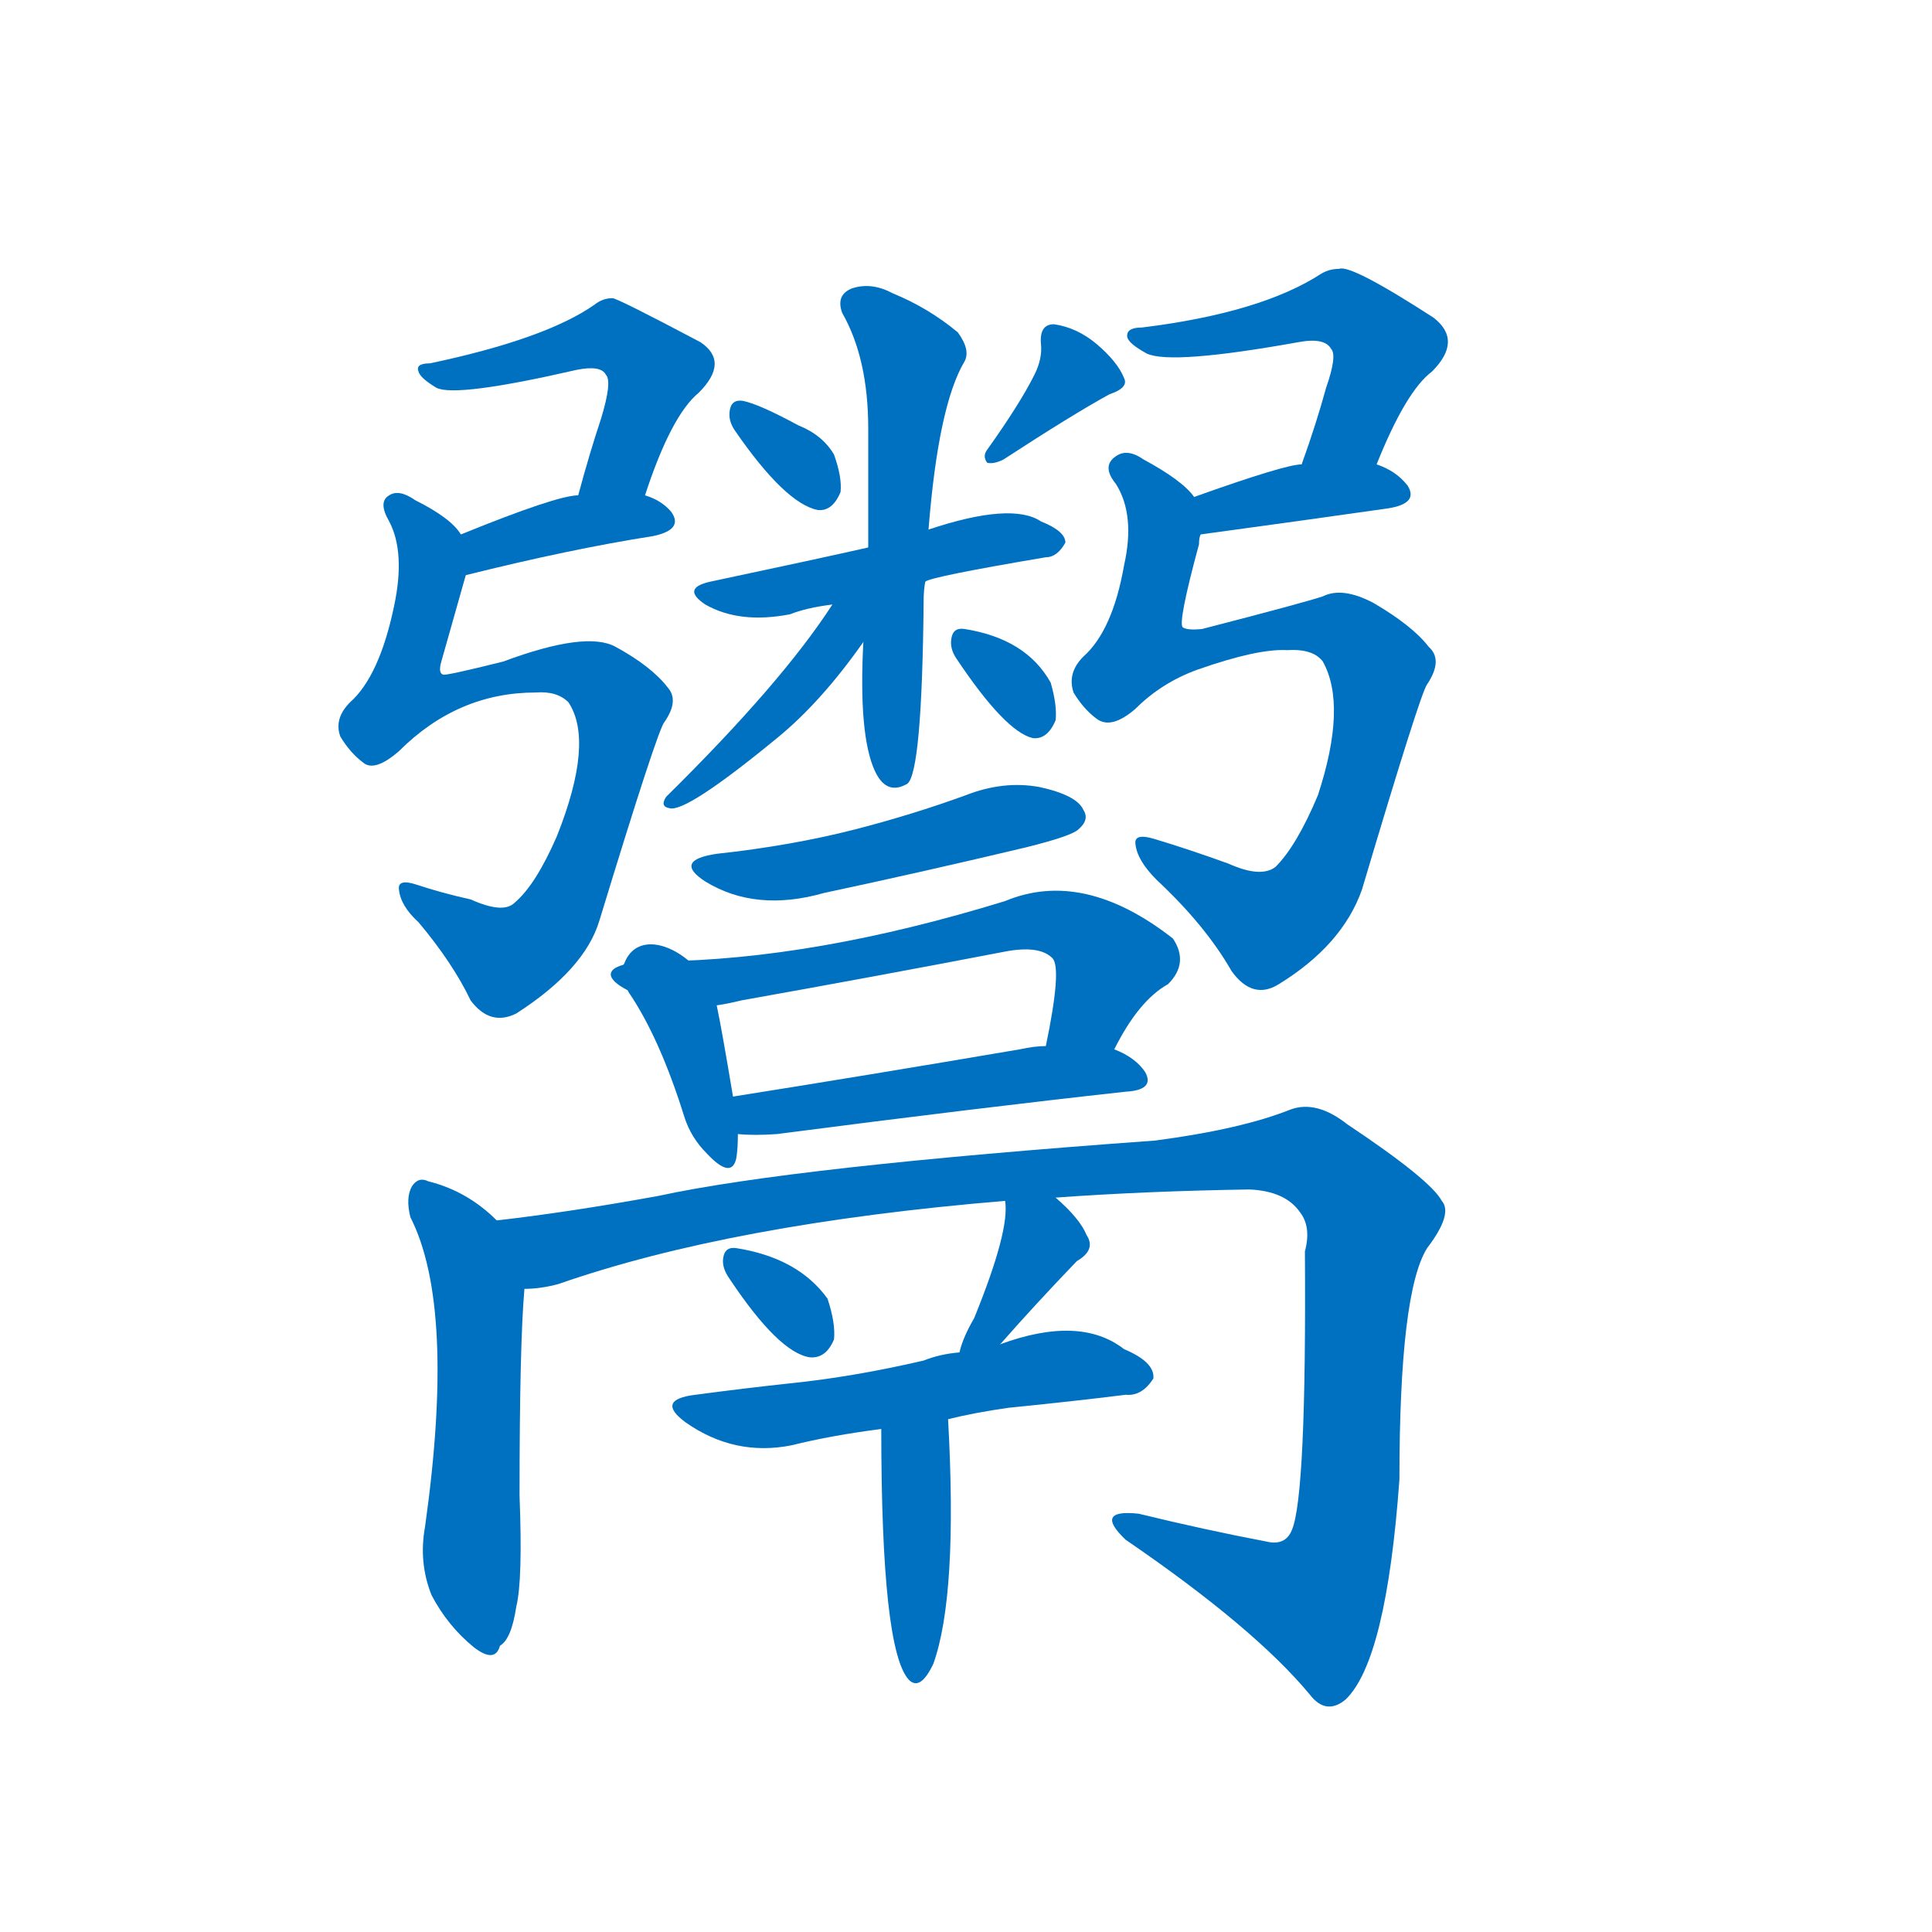 <svg width='83' height='83' >
                                <g transform="translate(3, 70) scale(0.07, -0.07)">
                                    <!-- 先将完整的字以灰色字体绘制完成，层级位于下面 -->
                                                                        <path d="M 353 696 Q 369 745 386 759 Q 405 778 387 790 Q 336 817 333 817 Q 327 817 322 813 Q 292 792 221 777 Q 212 777 214 772 Q 215 768 225 762 Q 237 756 311 773 Q 326 776 329 770 Q 333 766 326 743 Q 319 722 312 696 C 304 667 343 668 353 696 Z" style="fill: #0070C0;"></path>
                                                                        <path d="M 243 647 Q 307 663 358 671 Q 377 675 369 686 Q 363 693 353 696 L 312 696 Q 299 696 240 672 C 212 661 214 640 243 647 Z" style="fill: #0070C0;"></path>
                                                                        <path d="M 286 575 Q 299 576 306 569 Q 322 545 299 487 Q 286 457 273 446 Q 266 439 246 448 Q 228 452 213 457 Q 201 461 202 454 Q 203 444 214 434 Q 235 409 246 386 Q 258 370 274 378 Q 316 405 325 435 Q 361 553 365 557 Q 374 570 367 578 Q 357 591 335 603 Q 317 613 266 594 Q 230 585 229 586 Q 226 587 228 594 Q 234 615 243 647 C 248 664 248 664 240 672 Q 234 682 212 693 Q 202 700 196 696 Q 189 692 196 680 Q 206 661 199 628 Q 190 585 172 569 Q 162 559 166 548 Q 172 538 180 532 Q 187 526 202 539 Q 238 575 286 575 Z" style="fill: #0070C0;"></path>
                                                                        <path d="M 408 736 Q 439 691 459 687 Q 468 686 473 698 Q 474 707 469 721 Q 462 733 447 739 Q 423 752 413 754 Q 406 755 405 748 Q 404 742 408 736 Z" style="fill: #0070C0;"></path>
                                                                        <path d="M 592 770 Q 583 752 563 724 Q 560 720 563 716 Q 567 715 573 718 Q 616 746 638 758 Q 650 762 647 768 Q 643 778 630 789 Q 618 799 604 801 Q 595 801 596 789 Q 597 780 592 770 Z" style="fill: #0070C0;"></path>
                                                                        <path d="M 525 643 Q 528 646 599 658 Q 606 658 611 667 Q 611 674 596 680 Q 578 692 527 675 L 490 664 Q 459 657 393 643 Q 375 639 390 629 Q 411 617 442 623 Q 452 627 468 629 L 525 643 Z" style="fill: #0070C0;"></path>
                                                                        <path d="M 487 606 Q 484 549 494 527 L 495 525 Q 502 512 514 519 Q 523 526 524 631 Q 524 638 525 643 L 527 675 Q 533 751 549 778 Q 553 785 545 796 Q 527 811 505 820 Q 492 827 480 823 Q 470 819 474 808 Q 490 780 490 737 Q 490 697 490 664 L 487 606 Z" style="fill: #0070C0;"></path>
                                                                        <path d="M 468 629 Q 437 581 366 511 Q 362 505 368 504 Q 378 501 434 547 Q 461 569 487 606 C 510 638 485 654 468 629 Z" style="fill: #0070C0;"></path>
                                                                        <path d="M 544 596 Q 574 551 591 547 Q 600 546 605 558 Q 606 567 602 581 Q 587 608 549 614 Q 542 615 541 608 Q 540 602 544 596 Z" style="fill: #0070C0;"></path>
                                                                        <path d="M 802 715 Q 820 760 836 772 Q 855 791 837 805 Q 786 838 779 835 Q 773 835 768 832 Q 731 808 658 799 Q 648 799 649 793 Q 650 789 661 783 Q 676 776 754 790 Q 770 793 774 786 Q 778 782 771 762 Q 765 740 756 715 C 746 687 791 687 802 715 Z" style="fill: #0070C0;"></path>
                                                                        <path d="M 694 672 Q 760 681 809 688 Q 828 691 821 702 Q 814 711 802 715 L 756 715 Q 746 715 690 695 C 662 685 664 668 694 672 Z" style="fill: #0070C0;"></path>
                                                                        <path d="M 747 601 Q 763 602 769 594 Q 784 567 766 512 Q 753 481 740 468 Q 731 461 711 470 Q 686 479 666 485 Q 653 489 654 482 Q 655 472 667 460 Q 697 432 713 404 Q 726 386 742 396 Q 781 420 793 454 Q 829 575 833 580 Q 843 595 834 603 Q 824 616 800 630 Q 781 640 769 634 Q 757 630 695 614 Q 686 613 683 615 Q 680 618 693 666 Q 693 670 694 672 C 698 688 698 688 690 695 Q 683 705 659 718 Q 649 725 642 720 Q 633 714 642 703 Q 654 684 647 653 Q 640 613 622 597 Q 612 587 616 575 Q 622 565 630 559 Q 639 552 654 565 Q 670 581 692 589 Q 729 602 747 601 Z" style="fill: #0070C0;"></path>
                                                                        <path d="M 397 476 Q 370 472 390 459 Q 421 440 463 452 Q 524 465 587 480 Q 615 487 619 491 Q 626 497 622 503 Q 618 512 595 517 Q 573 521 550 512 Q 517 500 482 491 Q 443 481 397 476 Z" style="fill: #0070C0;"></path>
                                                                        <path d="M 340 408 Q 336 404 343 391 Q 362 363 377 315 Q 381 302 391 292 Q 406 276 409 289 Q 410 295 410 304 L 407 327 Q 400 369 397 383 C 391 412 350 436 340 408 Z" style="fill: #0070C0;"></path>
                                                                        <path d="M 641 356 Q 656 386 674 396 Q 687 409 677 424 Q 622 467 574 447 Q 457 411 362 410 Q 356 411 352 411 Q 342 412 340 408 C 311 400 368 377 397 383 Q 404 384 412 386 Q 496 401 574 416 Q 595 420 603 412 Q 609 406 599 358 C 593 329 627 330 641 356 Z" style="fill: #0070C0;"></path>
                                                                        <path d="M 410 304 Q 420 303 434 304 Q 557 320 648 330 Q 666 331 660 342 Q 654 351 641 356 L 599 358 Q 592 358 583 356 Q 489 340 407 327 C 377 322 380 306 410 304 Z" style="fill: #0070C0;"></path>
                                                                        <path d="M 262 251 Q 244 269 220 275 Q 214 278 210 272 Q 206 265 209 253 Q 237 198 218 63 Q 214 41 222 21 Q 232 2 248 -11 Q 261 -21 264 -10 Q 271 -6 274 14 Q 278 30 276 82 Q 276 175 279 209 C 281 234 281 234 262 251 Z" style="fill: #0070C0;"></path>
                                                                        <path d="M 605 265 Q 660 269 724 270 Q 746 269 755 256 Q 762 247 758 232 Q 759 82 750 61 Q 746 51 734 54 Q 697 61 656 71 Q 628 74 648 55 Q 727 1 761 -40 Q 771 -53 783 -43 Q 808 -19 816 92 Q 816 207 833 234 Q 849 255 842 263 Q 835 276 784 310 Q 765 325 749 319 Q 719 307 666 300 Q 444 284 361 266 Q 306 256 262 251 C 232 247 250 203 279 209 Q 289 209 300 212 Q 406 249 574 263 L 605 265 Z" style="fill: #0070C0;"></path>
                                                                        <path d="M 405 215 Q 435 170 454 167 Q 464 166 469 178 Q 470 188 465 203 Q 447 228 409 234 Q 402 235 401 228 Q 400 222 405 215 Z" style="fill: #0070C0;"></path>
                                                                        <path d="M 571 175 Q 593 200 618 226 Q 630 233 624 242 Q 620 252 605 265 C 583 285 571 293 574 263 Q 577 245 555 191 Q 548 179 546 170 C 538 141 551 153 571 175 Z" style="fill: #0070C0;"></path>
                                                                        <path d="M 539 129 Q 555 133 576 136 Q 616 140 648 144 Q 658 143 665 154 Q 666 164 647 172 Q 620 193 571 175 L 546 170 Q 534 169 524 165 Q 481 155 442 151 Q 414 148 384 144 Q 359 141 378 127 Q 408 106 443 113 Q 467 119 498 123 L 539 129 Z" style="fill: #0070C0;"></path>
                                                                        <path d="M 498 123 Q 498 -13 515 -31 Q 522 -38 530 -21 Q 545 21 539 129 C 537 159 498 153 498 123 Z" style="fill: #0070C0;"></path>
                                    
                                    
                                                                                                                                                                                                                                                                                                                                                                                                                                                                                                                                                                                                                                                                                                                                                                                                                                                                                                                                                                                                                                                                                                                                                                                                                                                                                                                                                                                                                                                                                                                                                                                                                                                                                                                                                                                                                    </g>
                            </svg>